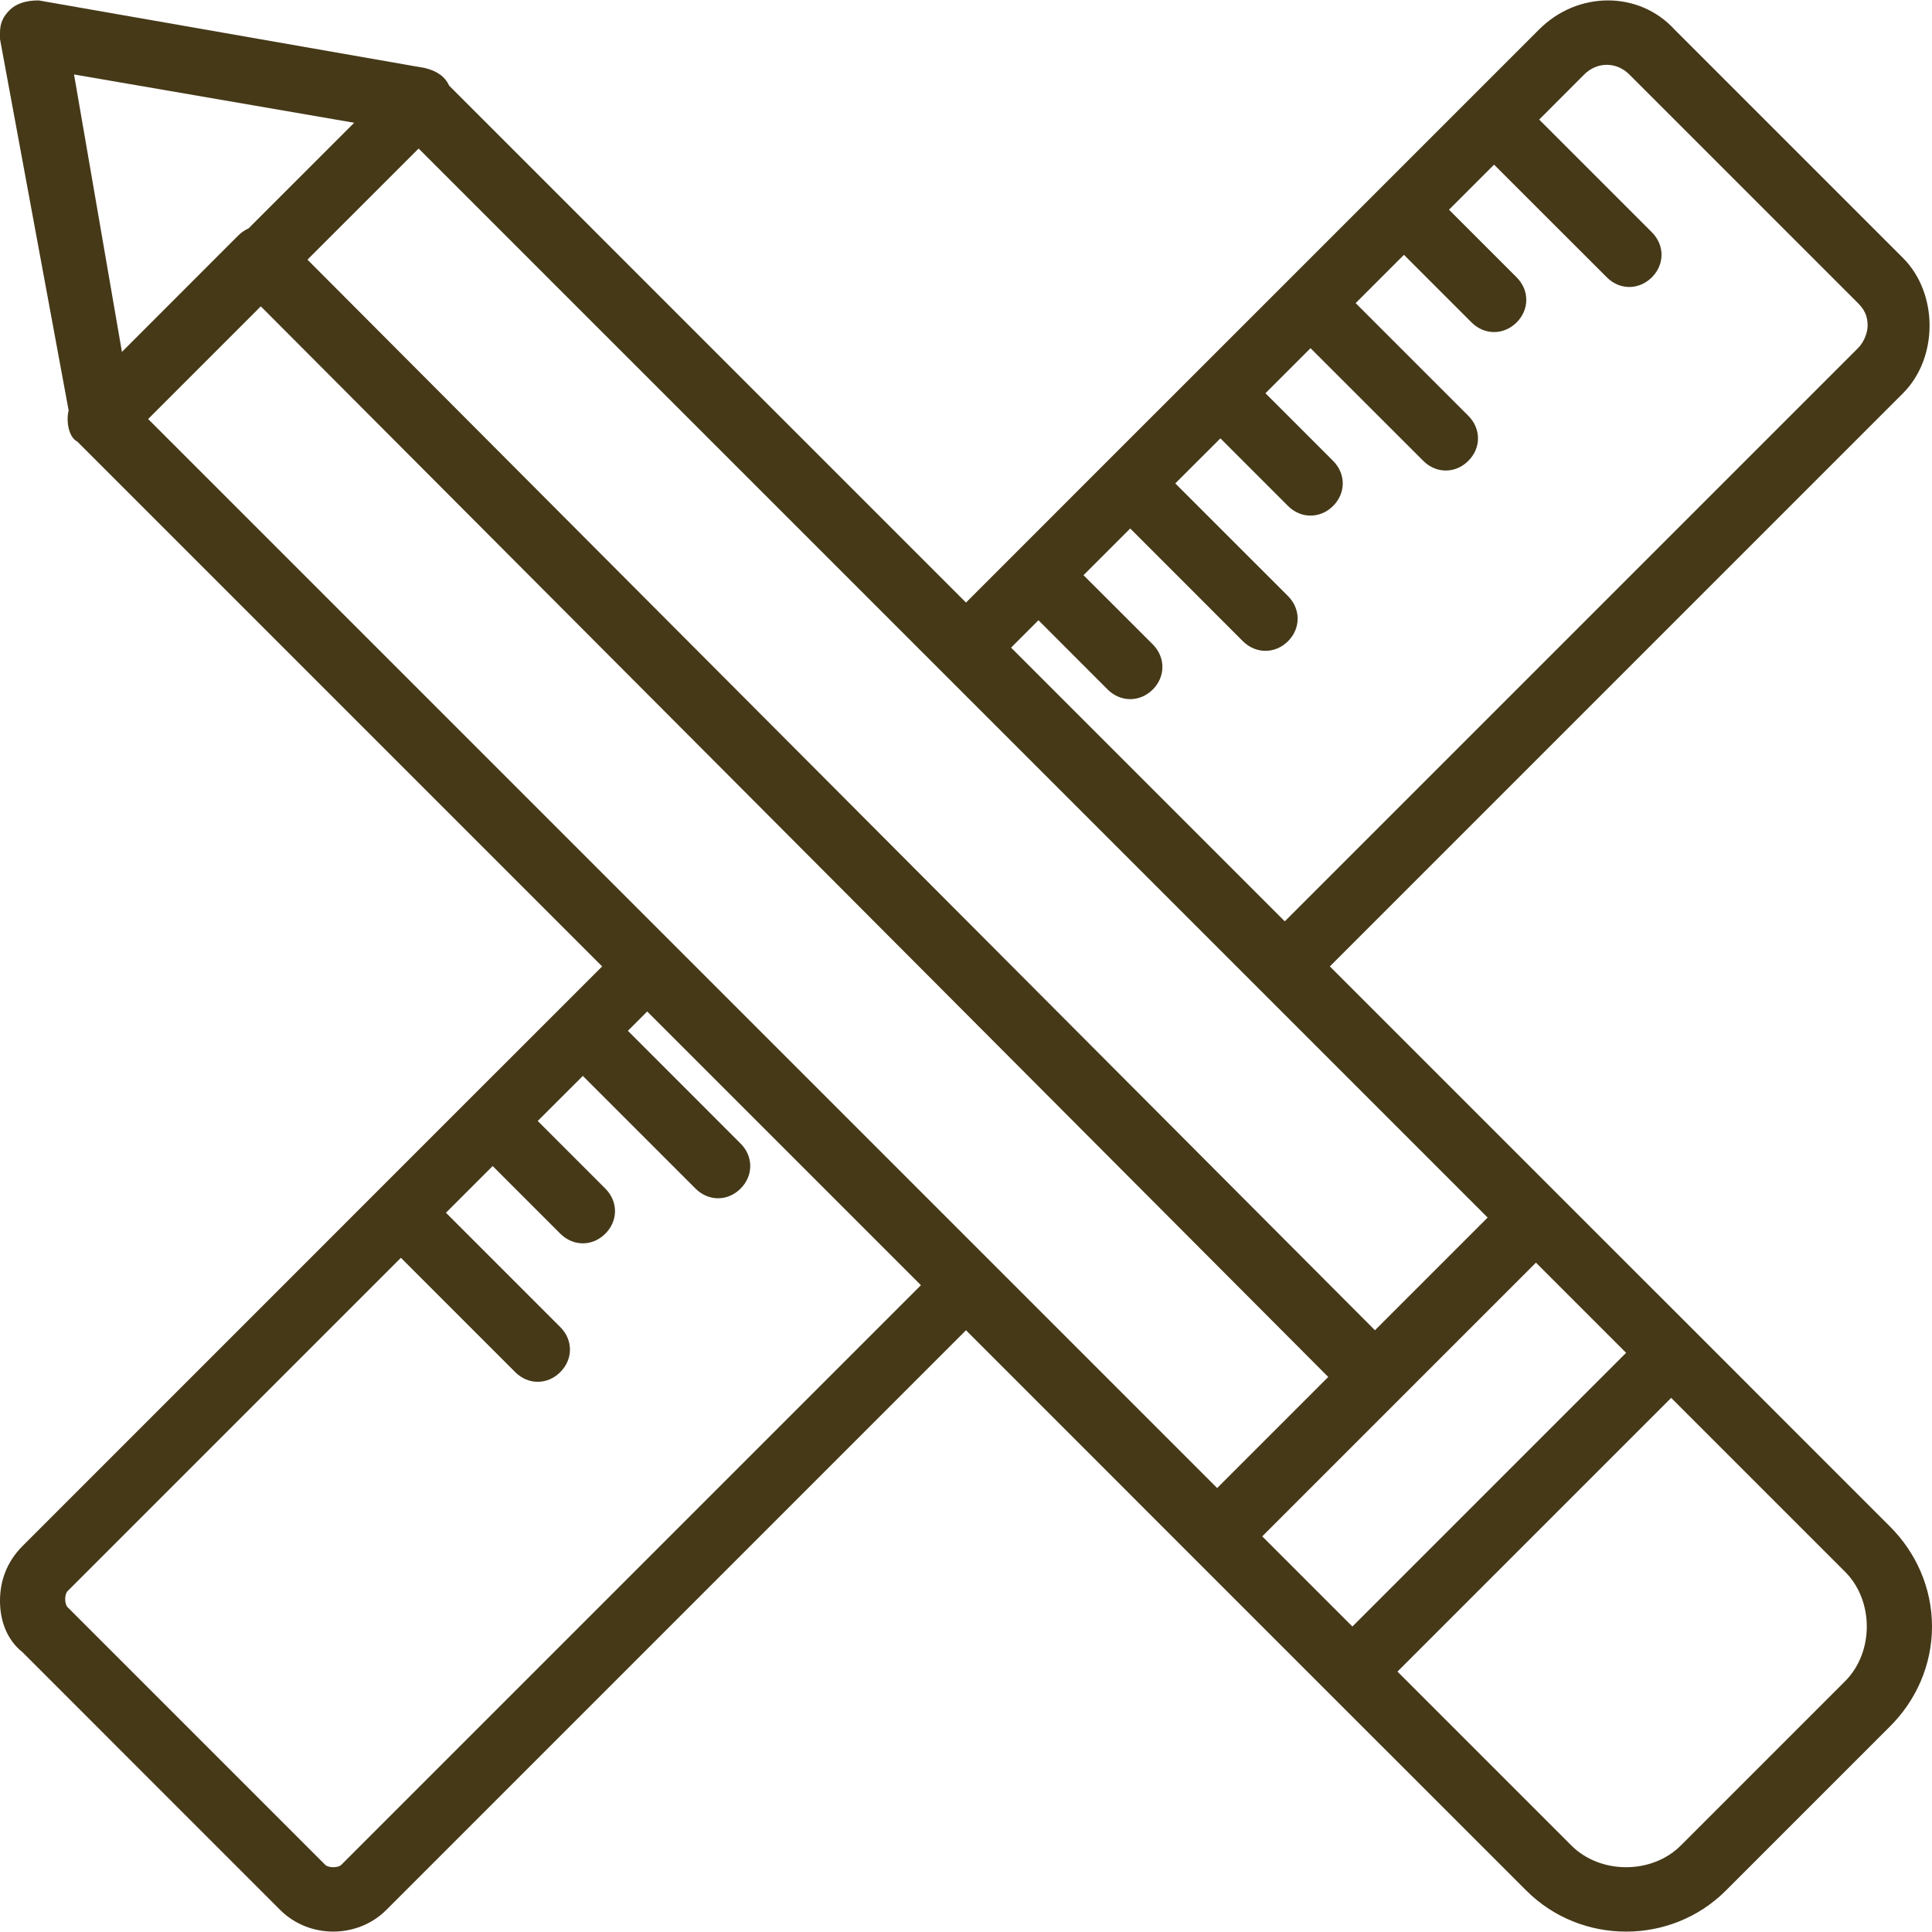 <svg width="28" height="28" viewBox="0 0 28 28" fill="none" xmlns="http://www.w3.org/2000/svg">
<path d="M5.6 27.679L14 19.279L17.313 22.593L17.313 22.593L19.273 24.553L19.273 24.553L22.12 27.399C22.913 28.193 24.22 28.193 25.013 27.399L27.393 25.019C27.767 24.646 28 24.133 28 23.573C28 23.013 27.767 22.499 27.393 22.126L24.547 19.279L22.587 17.32L19.273 14.006L27.58 5.699C28.093 5.186 28.093 4.253 27.58 3.739L24.267 0.426C23.753 -0.134 22.867 -0.134 22.307 0.426L21.327 1.406L18.667 4.066L16.053 6.679C16.053 6.679 16.053 6.679 16.053 6.679L14 8.733L6.509 1.241C6.447 1.102 6.321 1.026 6.16 0.986L0.56 0.006C0.373 0.006 0.233 0.053 0.14 0.146C0.047 0.239 3.80042e-06 0.333 3.7943e-06 0.473C3.79226e-06 0.519 3.79226e-06 0.519 3.79022e-06 0.566L0.995 5.95C0.985 5.987 0.98 6.027 0.98 6.073C0.98 6.213 1.027 6.353 1.12 6.399L8.727 14.006L8.12 14.613C8.12 14.613 8.12 14.613 8.12 14.613L8.12 14.613L6.813 15.919C6.813 15.919 6.813 15.919 6.813 15.919L6.813 15.919L0.327 22.406C0.093 22.64 -5.05926e-05 22.919 -5.06049e-05 23.2C-5.06171e-05 23.48 0.093 23.759 0.327 23.946L4.06 27.68C4.48 28.099 5.18 28.099 5.6 27.679ZM2.147 6.073L3.78 4.44L19.25 19.956L17.64 21.566L2.147 6.073ZM26.74 22.779C27.16 23.199 27.16 23.946 26.74 24.366L24.36 26.746C23.94 27.166 23.193 27.166 22.773 26.746L20.253 24.226L24.22 20.259L26.74 22.779ZM23.567 19.606L21.583 21.59L19.6 23.573L18.293 22.266L22.26 18.299L23.567 19.606ZM15.05 8.989L16.053 9.993C16.24 10.179 16.52 10.179 16.707 9.993C16.893 9.806 16.893 9.526 16.707 9.339L15.703 8.336L16.38 7.659L18.013 9.293C18.2 9.479 18.48 9.479 18.667 9.293C18.853 9.106 18.853 8.826 18.667 8.639L17.033 7.006L17.687 6.353L18.667 7.333C18.853 7.519 19.133 7.519 19.32 7.333C19.507 7.146 19.507 6.866 19.32 6.679L18.34 5.699L18.993 5.046L20.627 6.679C20.813 6.866 21.093 6.866 21.28 6.679C21.467 6.493 21.467 6.213 21.28 6.026L19.647 4.393L20.347 3.693L21.327 4.673C21.513 4.859 21.793 4.859 21.98 4.673C22.167 4.486 22.167 4.206 21.98 4.019L21 3.039L21.653 2.386L23.287 4.019C23.473 4.206 23.753 4.206 23.94 4.019C24.127 3.833 24.127 3.553 23.94 3.366L22.307 1.733L22.96 1.079C23.147 0.893 23.427 0.893 23.613 1.079L26.927 4.393C27.02 4.486 27.067 4.579 27.067 4.719C27.067 4.813 27.02 4.953 26.927 5.046L18.62 13.353L14.653 9.386L15.05 8.989ZM21.56 17.646L19.927 19.279L4.456 3.763L6.067 2.153L21.56 17.646ZM5.133 1.779L3.602 3.31C3.549 3.334 3.498 3.368 3.453 3.413L1.767 5.1L1.073 1.079L5.133 1.779ZM4.713 27.026L0.98 23.293C0.933 23.246 0.933 23.106 0.98 23.059L5.81 18.229L7.467 19.886C7.653 20.073 7.933 20.073 8.12 19.886C8.307 19.699 8.307 19.419 8.12 19.233L6.463 17.576L7.14 16.899L8.12 17.879C8.307 18.066 8.587 18.066 8.773 17.879C8.96 17.693 8.96 17.413 8.773 17.226L7.793 16.246L8.447 15.593L10.08 17.226C10.267 17.413 10.547 17.413 10.733 17.226C10.92 17.039 10.92 16.759 10.733 16.573L9.1 14.939L9.38 14.659L13.347 18.626L4.947 27.026C4.9 27.073 4.76 27.073 4.713 27.026Z" fill="#463918"/>
</svg>

